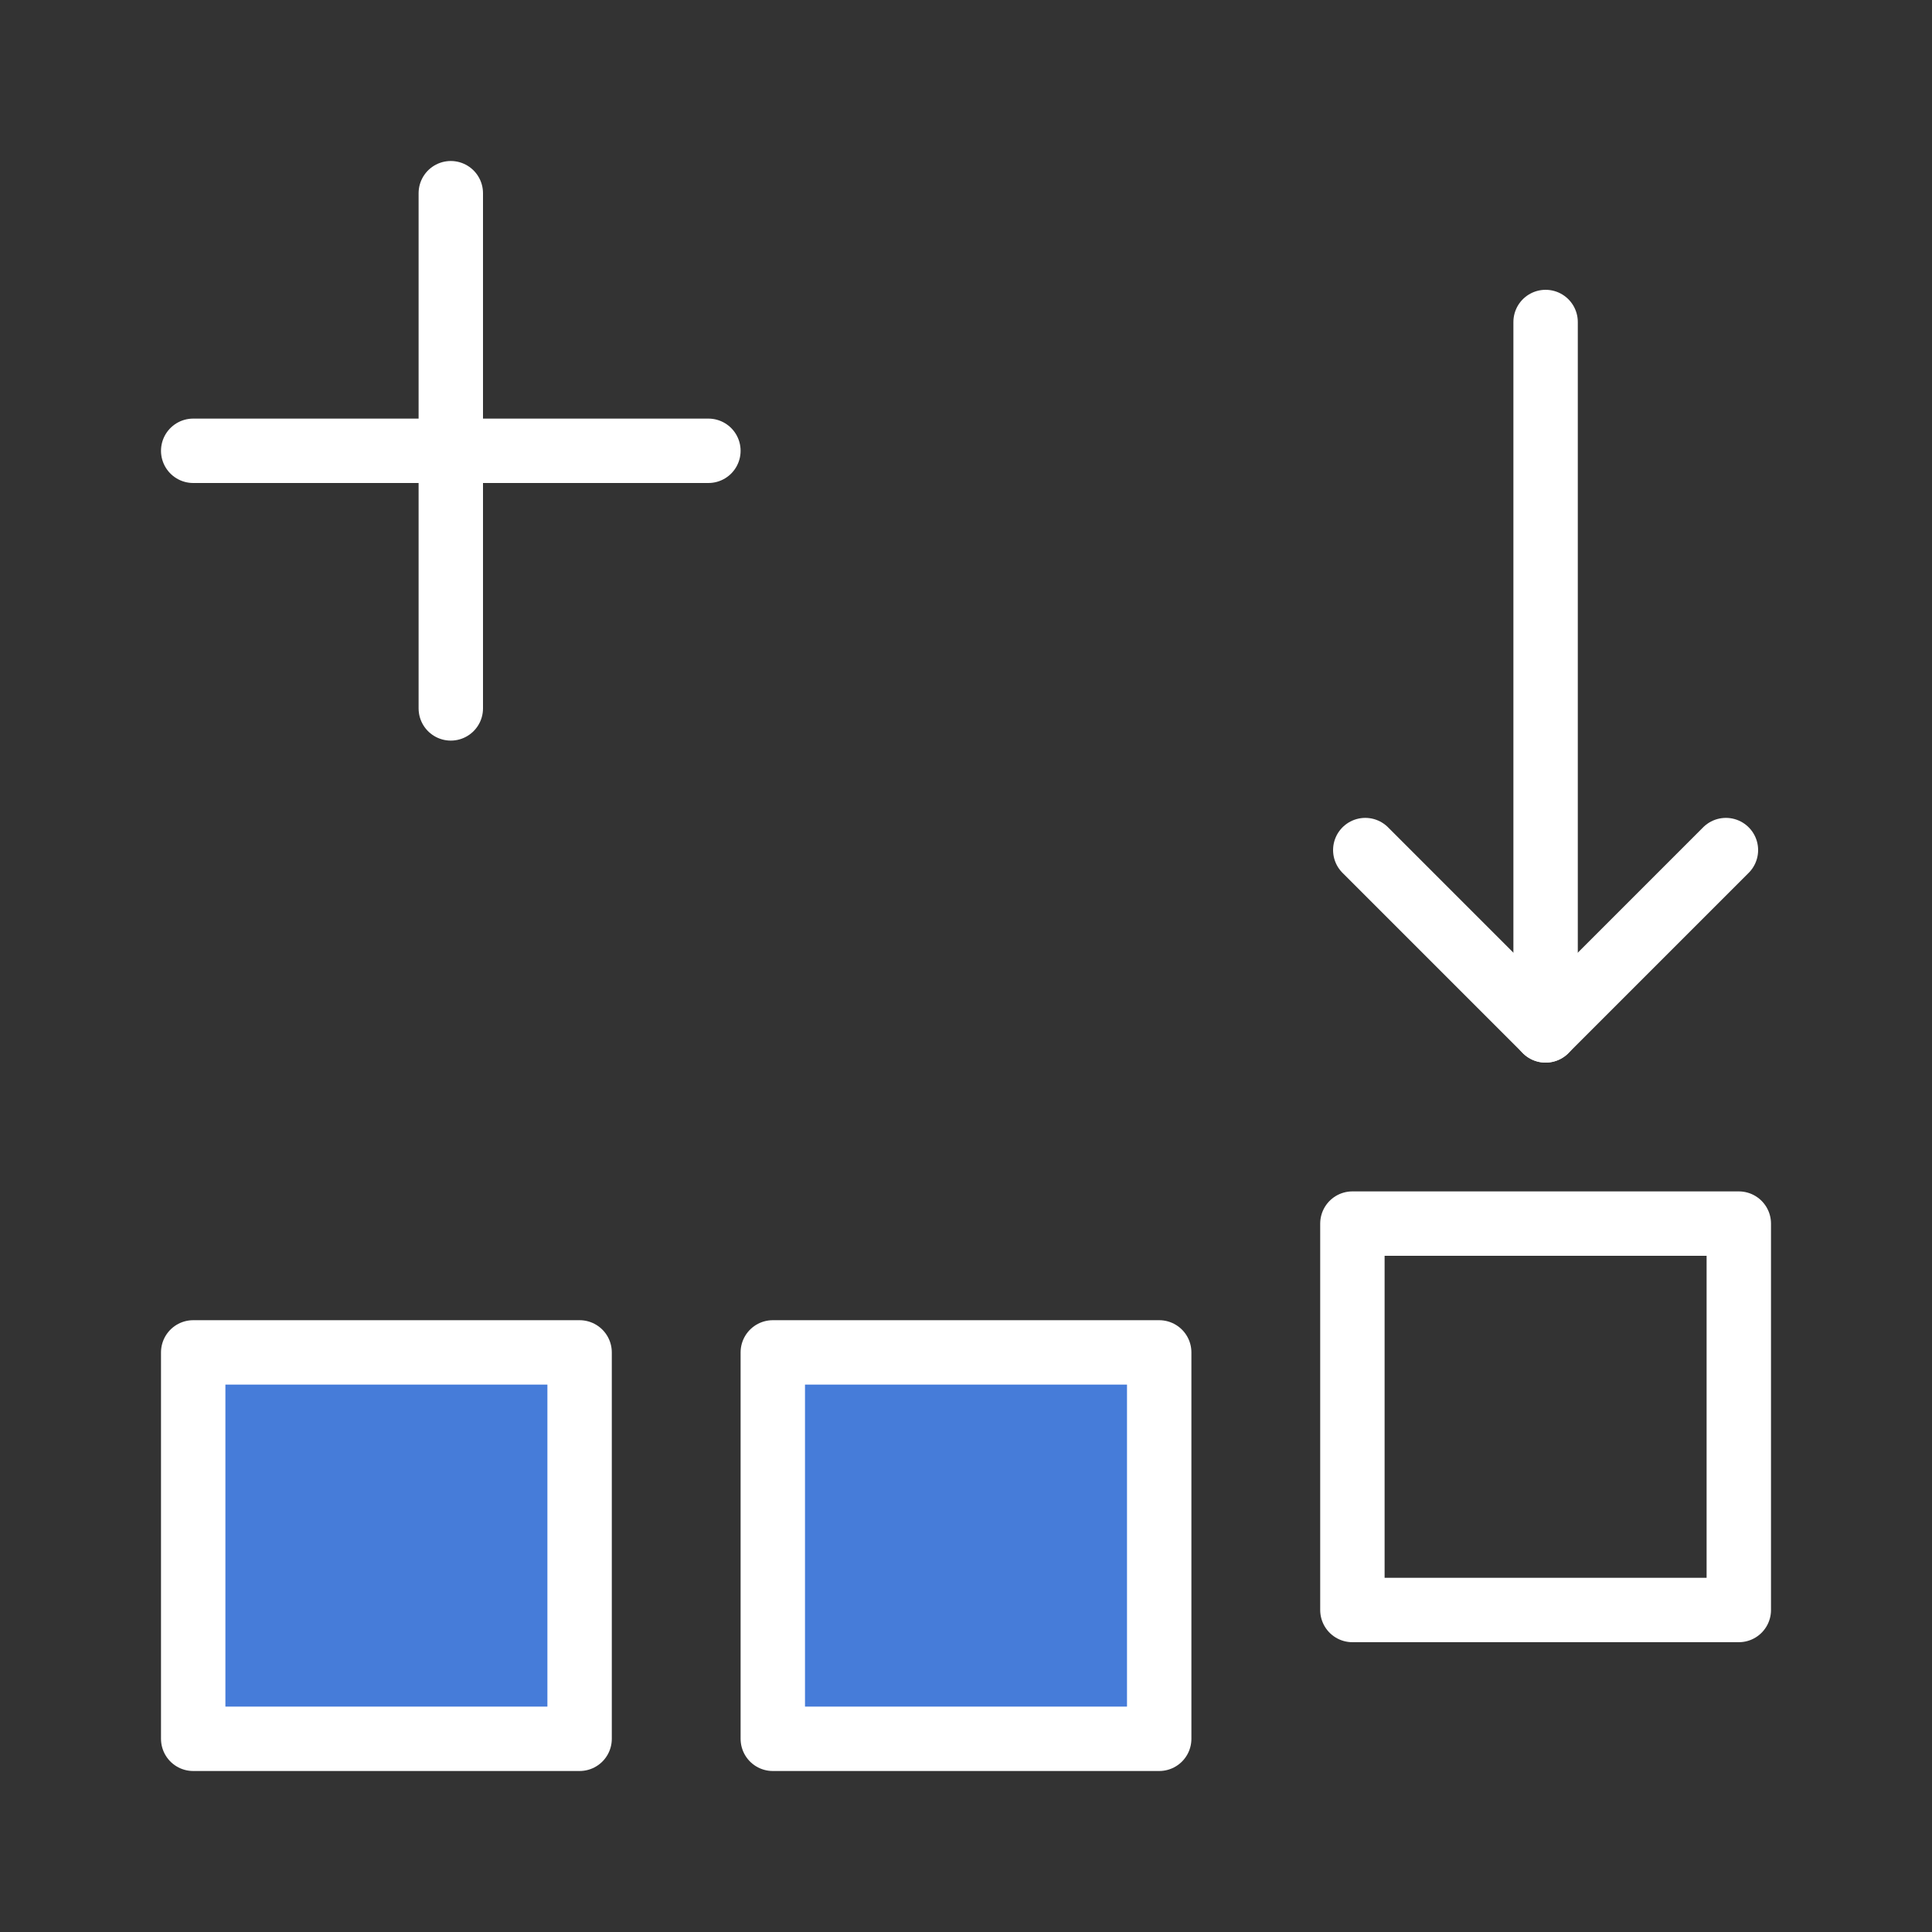 <svg xmlns="http://www.w3.org/2000/svg" width="30" height="30" viewBox="0 0 30 30">
  <rect x="0" y="0" width="30" height="30" fill="#333333" stroke="none"/>
  <defs>
    <style>
      .a {
        fill: none;
      }

      .a, .b {
        stroke: #fff;
        stroke-linecap: round;
        stroke-linejoin: round;
      }

      .b {
        fill: #467cd9;
      }
    </style>
  </defs>
  <title>topic-edit-step-add</title>
  <g>
    <g>
      <rect class="a" x="21" y="19" width="6" height="6"/>
      <rect class="b" x="12" y="21" width="6" height="6"/>
      <rect class="b" x="3" y="21" width="6" height="6"/>
    </g>
    <g>
      <polyline class="a" points="26.8 13.2 24 16 21.2 13.2"/>
      <line class="a" x1="24" y1="16" x2="24" y2="5"/>
    </g>
    <g>
      <line class="a" x1="3" y1="7" x2="11" y2="7"/>
      <line class="a" x1="7" y1="11" x2="7" y2="3"/>
    </g>
  </g>
</svg>
